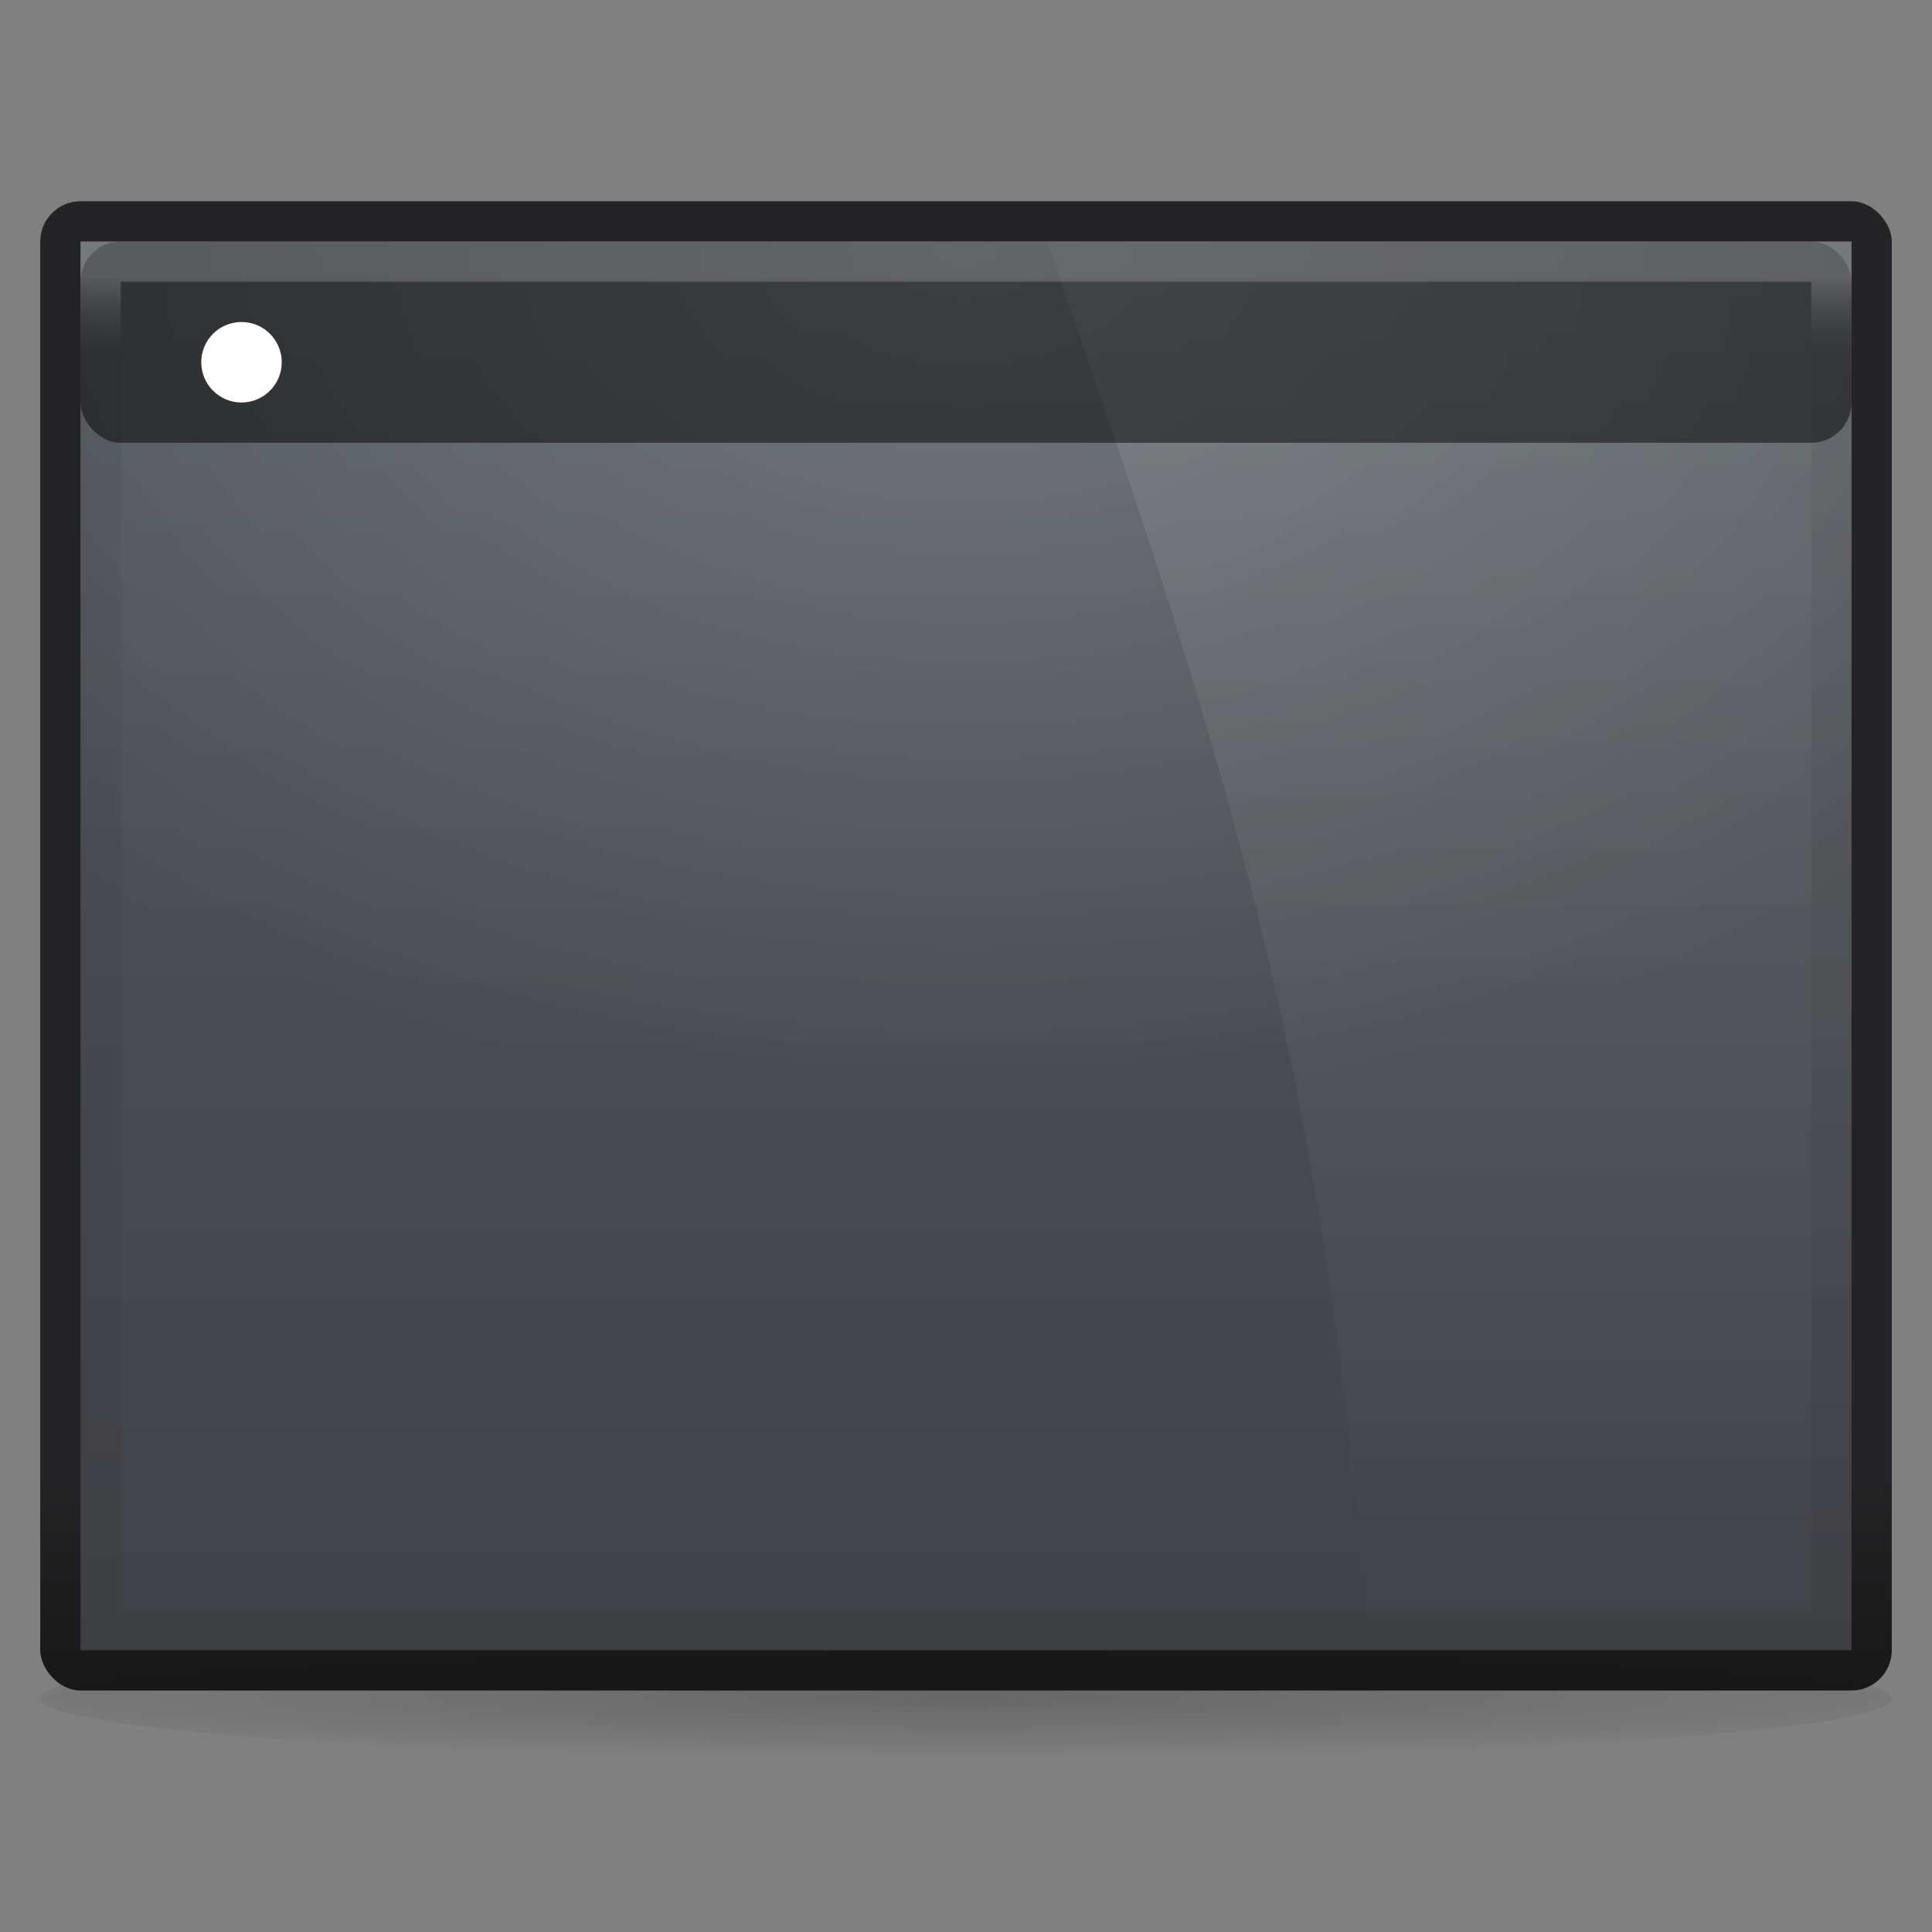 <svg height="48" width="48" xmlns="http://www.w3.org/2000/svg" xmlns:xlink="http://www.w3.org/1999/xlink">
  <rect width="100%" height="100%" fill="#808080" stroke="none"/>
  <linearGradient id="a">
    <stop offset="0" stop-color="#ffffff"/>
    <stop offset="1" stop-color="#ffffff" stop-opacity="0"/>
  </linearGradient>
  <linearGradient id="b" gradientTransform="matrix(1.189 0 0 1.522 -3.946 -18.348)" gradientUnits="userSpaceOnUse" x1="25" x2="25" y1="16" y2="39">
    <stop offset="0" stop-color="#53585d"/>
    <stop offset="1" stop-color="#414247"/>
  </linearGradient>
  <linearGradient id="c" gradientTransform="matrix(.729 0 0 .739 .678 12.783)" gradientUnits="userSpaceOnUse" x1="30" x2="30" y1="-8" y2="-5">
    <stop offset="0" stop-color="#ffffff" stop-opacity=".667"/>
    <stop offset="1" stop-opacity=".175"/>
  </linearGradient>
  <radialGradient id="d" cx="-31.125" cy="-17.5" gradientTransform="matrix(1.076 0 0 .72 57.477 18.598)" gradientUnits="userSpaceOnUse" r="30" xlink:href="#a"/>
  <linearGradient id="e" gradientTransform="matrix(1.622 0 0 1.522 -22.108 -18.348)" gradientUnits="userSpaceOnUse" x1="25" x2="25" xlink:href="#a" y1="16" y2="39"/>
  <linearGradient id="f" gradientTransform="matrix(.742 0 0 .755 .258 11.796)" gradientUnits="userSpaceOnUse" x1="32" x2="32" y1="39" y2="33">
    <stop offset="0" stop-color="#0f0f10" stop-opacity=".914"/>
    <stop offset="1" stop-color="#161618" stop-opacity=".871"/>
  </linearGradient>
  <radialGradient id="g" cx="31" cy="52.6" gradientTransform="matrix(.976 0 0 .048 -6.262 39.655)" gradientUnits="userSpaceOnUse" r="31">
    <stop offset="0" stop-opacity=".19"/>
    <stop offset=".744" stop-opacity=".059"/>
    <stop offset="1" stop-opacity="0"/>
  </radialGradient>
  <ellipse cx="24" cy="42.2" fill="url(#g)" rx="23" ry="1.5"/>
  <rect fill="url(#f)" height="37" rx="1" width="46" x="1" y="5"/>
  <path d="m2 6h44v35h-44z" fill="url(#b)"/>
  <path d="m26 6h19c.554 0 1.0.587 1.0 1v33.255c0 .413-.446.745-1.0.745h-11c-1-13.404-3-20.851-8-35z" fill="url(#e)" opacity=".1"/>
  <rect fill="url(#d)" height="35" opacity=".2" rx="1" ry="1" width="44" x="2" y="6"/>
  <rect fill-opacity=".491" height="5" rx="1" ry="1" width="44" x="2" y="6"/>
  <path d="m2.5 6.5h43v34h-43z" fill="none" opacity=".3" stroke="url(#c)" stroke-width="1"/>
  <circle cx="6" cy="9" fill="#ffffff" r="1"/>
</svg>
